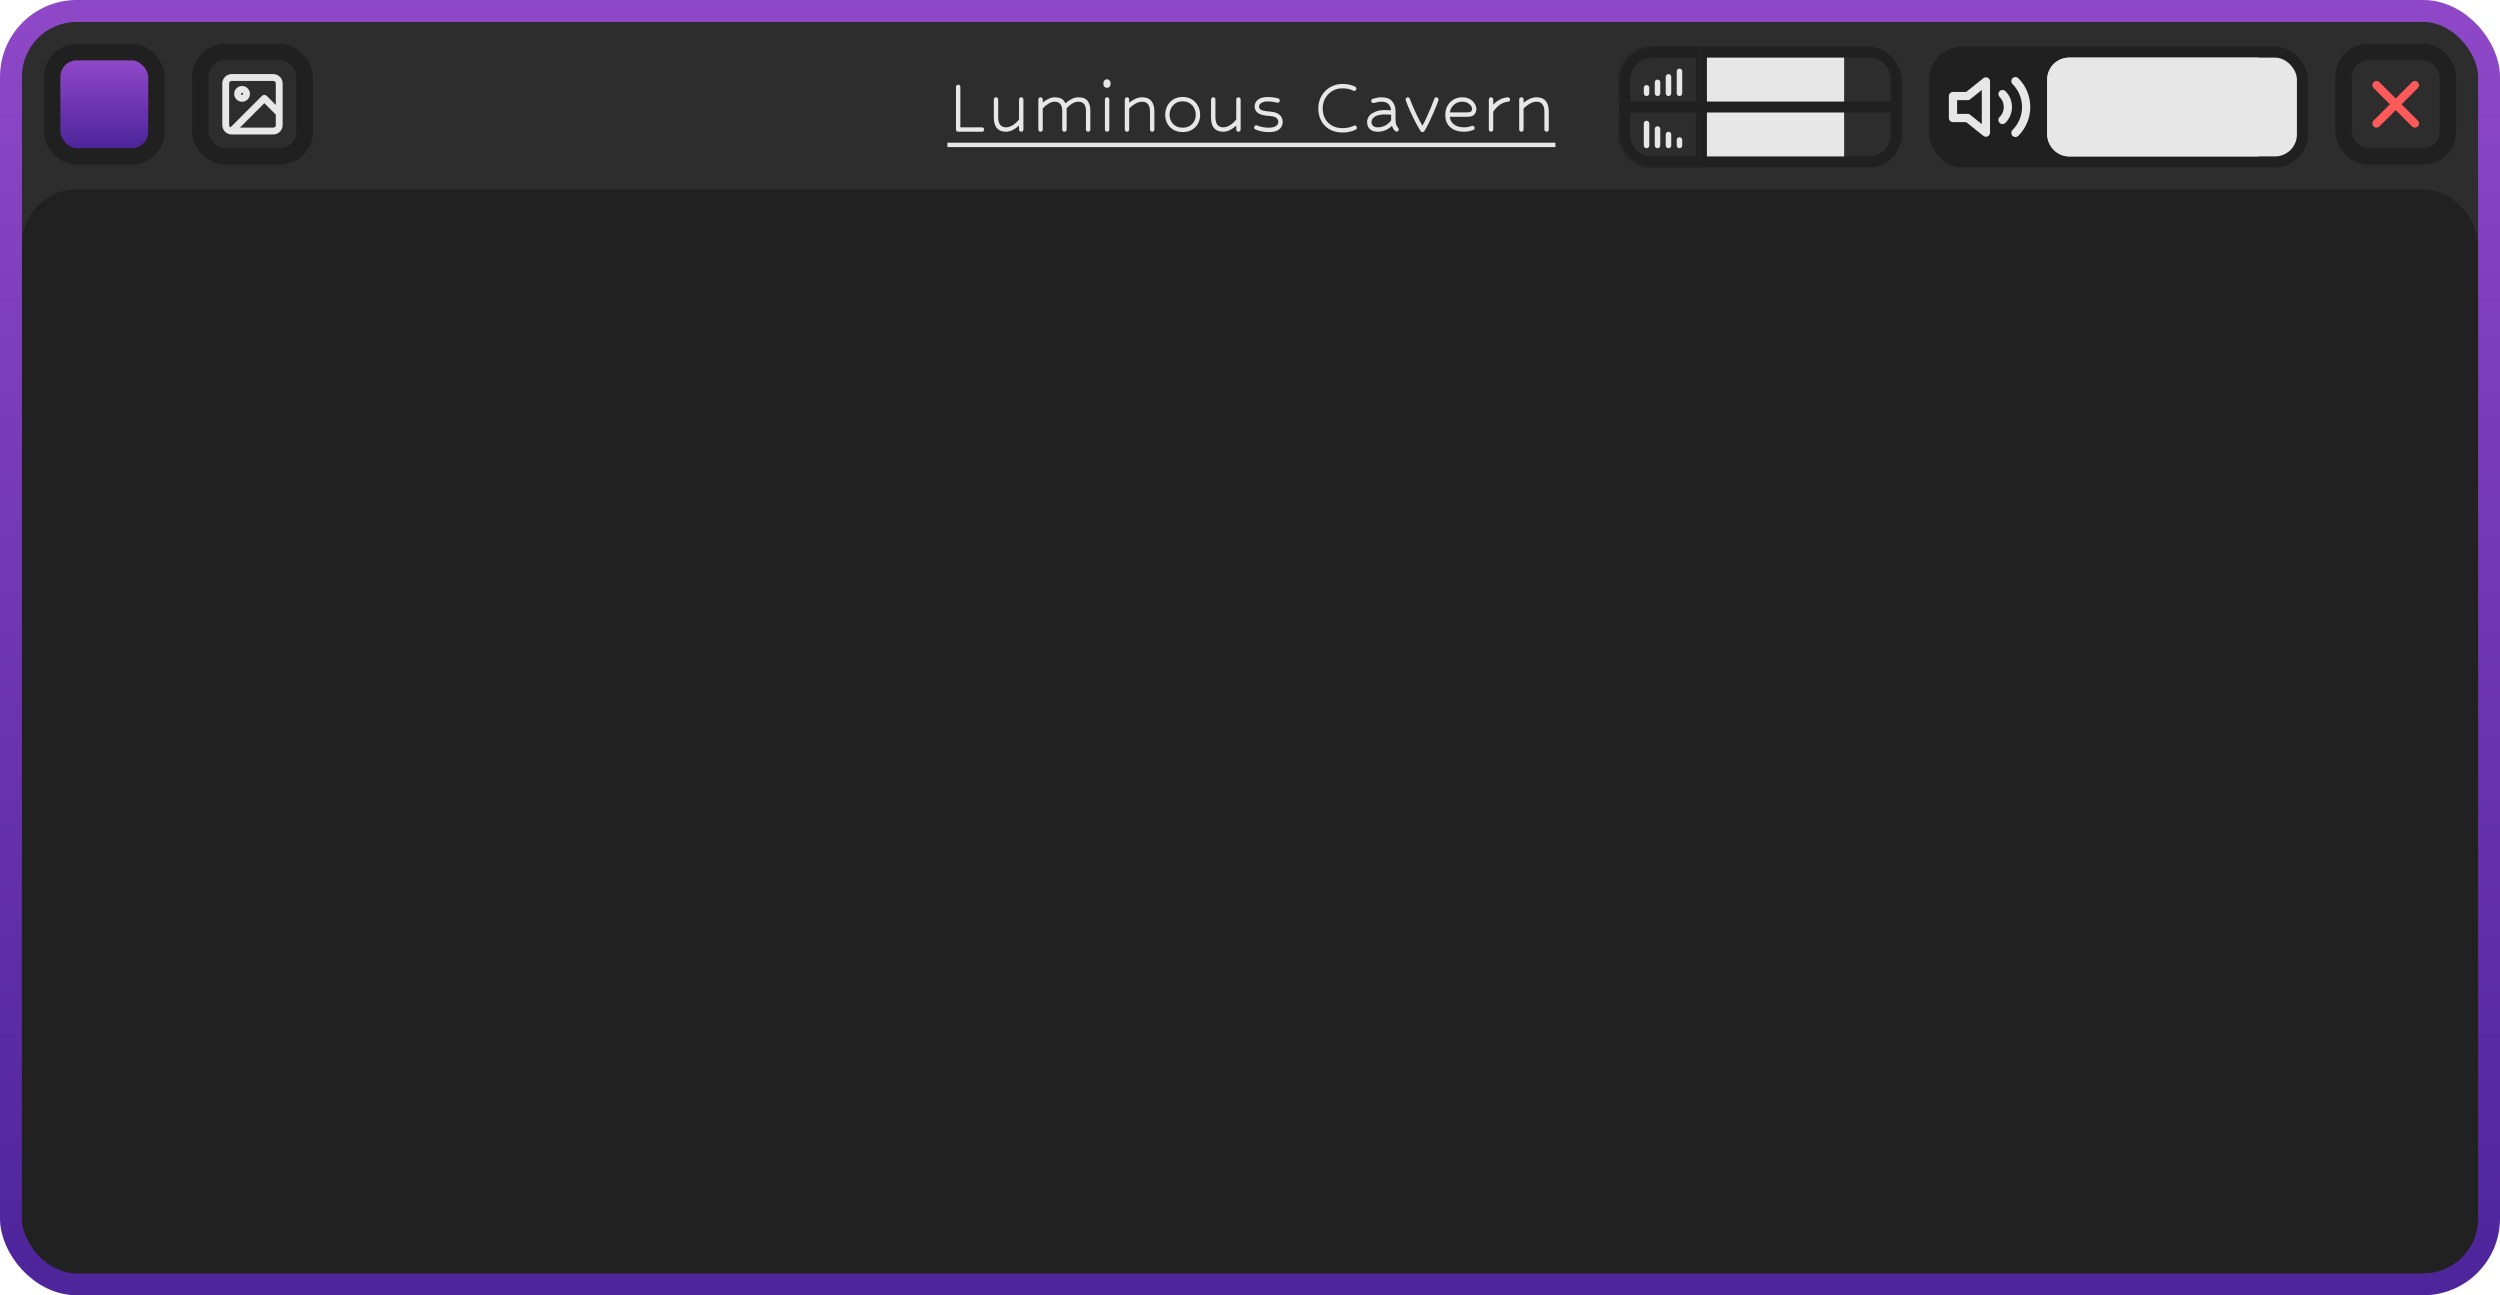 <svg width="911" height="472" viewBox="0 0 911 472" fill="none" xmlns="http://www.w3.org/2000/svg">
<rect x="4" y="4" width="903" height="464" rx="24" fill="#2D2D2D" stroke="url(#paint0_linear_535_1185)" stroke-width="8"/>
<rect x="8" y="69" width="895" height="395" rx="20" fill="#212121"/>
<rect x="703" y="17" width="138" height="44" rx="12" fill="#202020"/>
<rect x="746" y="21" width="91" height="36" rx="8" fill="#E7E7E7"/>
<path d="M746 29C746 24.582 749.582 21 754 21L823 21L823 57L754 57C749.582 57 746 53.418 746 49L746 29Z" fill="#E7E7E7"/>
<path d="M734.427 29.573C736.926 32.074 738.331 35.465 738.331 39C738.331 42.536 736.926 45.926 734.427 48.427M729.72 34.28C730.97 35.53 731.672 37.226 731.672 38.993C731.672 40.761 730.97 42.456 729.72 43.707M723.667 29.667L717 35H711.667V43H717L723.667 48.333V29.667Z" stroke="#E7E7E7" stroke-width="3" stroke-linecap="round" stroke-linejoin="round"/>
<rect x="590" y="17" width="103" height="44" rx="12" fill="#202020"/>
<path d="M622 21L681 21C685.418 21 689 24.582 689 29L689 37L622 37L622 21Z" fill="#2D2D2D"/>
<path d="M622 41L689 41L689 49C689 53.418 685.418 57 681 57L622 57L622 41Z" fill="#2D2D2D"/>
<path d="M622 21L672 21L672 37L622 37L622 21Z" fill="#E7E7E7"/>
<path d="M622 41L672 41L672 57L622 57L622 41Z" fill="#E7E7E7"/>
<mask id="path-12-inside-1_535_1185" fill="white">
<path d="M590 29C590 22.373 595.373 17 602 17L620 17L620 37L590 37L590 29Z"/>
</mask>
<path d="M590 29C590 22.373 595.373 17 602 17L620 17L620 37L590 37L590 29Z" fill="#2D2D2D"/>
<path d="M586 29C586 20.163 593.163 13 602 13L622 13L618 21L602 21C597.582 21 594 24.582 594 29L586 29ZM620 37L590 37L620 37ZM586 37L586 29C586 20.163 593.163 13 602 13L602 21C597.582 21 594 24.582 594 29L594 37L586 37ZM622 13L622 37L618 37L618 21L622 13Z" fill="#202020" mask="url(#path-12-inside-1_535_1185)"/>
<path d="M600 32L600 34" stroke="#E7E7E7" stroke-width="2" stroke-linecap="round"/>
<path d="M604 30L604 34" stroke="#E7E7E7" stroke-width="2" stroke-linecap="round"/>
<path d="M608 28L608 34" stroke="#E7E7E7" stroke-width="2" stroke-linecap="round"/>
<path d="M612 26L612 34" stroke="#E7E7E7" stroke-width="2" stroke-linecap="round"/>
<mask id="path-18-inside-2_535_1185" fill="white">
<path d="M590 49C590 55.627 595.373 61 602 61L620 61L620 41L590 41L590 49Z"/>
</mask>
<path d="M590 49C590 55.627 595.373 61 602 61L620 61L620 41L590 41L590 49Z" fill="#2D2D2D"/>
<path d="M586 49C586 57.837 593.163 65 602 65L622 65L618 57L602 57C597.582 57 594 53.418 594 49L586 49ZM620 41L590 41L620 41ZM586 41L586 49C586 57.837 593.163 65 602 65L602 57C597.582 57 594 53.418 594 49L594 41L586 41ZM622 65L622 41L618 41L618 57L622 65Z" fill="#202020" mask="url(#path-18-inside-2_535_1185)"/>
<path d="M612 51L612 53" stroke="#E7E7E7" stroke-width="2" stroke-linecap="round"/>
<path d="M608 49L608 53" stroke="#E7E7E7" stroke-width="2" stroke-linecap="round"/>
<path d="M604 47L604 53" stroke="#E7E7E7" stroke-width="2" stroke-linecap="round"/>
<path d="M600 45L600 53" stroke="#E7E7E7" stroke-width="2" stroke-linecap="round"/>
<rect x="19" y="19" width="38" height="38" rx="9" fill="url(#paint1_linear_535_1185)" stroke="#202020" stroke-width="6"/>
<path d="M349.155 48C348.941 48 348.749 47.925 348.579 47.776C348.429 47.605 348.355 47.413 348.355 47.2V31.68C348.355 31.445 348.429 31.253 348.579 31.104C348.749 30.955 348.941 30.88 349.155 30.88C349.389 30.88 349.581 30.955 349.731 31.104C349.88 31.253 349.955 31.445 349.955 31.68V46.4H357.827C358.061 46.4 358.253 46.475 358.403 46.624C358.552 46.773 358.627 46.965 358.627 47.2C358.627 47.413 358.552 47.605 358.403 47.776C358.253 47.925 358.061 48 357.827 48H349.155ZM372.134 48C371.921 48 371.729 47.925 371.558 47.776C371.409 47.605 371.334 47.413 371.334 47.2V45.76C370.63 46.421 369.862 46.965 369.03 47.392C368.198 47.797 367.366 48 366.534 48C365.745 48 365.009 47.84 364.326 47.52C363.665 47.2 363.131 46.656 362.726 45.888C362.342 45.099 362.15 44.021 362.15 42.656V36.256C362.15 36.021 362.225 35.829 362.374 35.68C362.545 35.531 362.737 35.456 362.95 35.456C363.185 35.456 363.377 35.531 363.526 35.68C363.675 35.829 363.75 36.021 363.75 36.256V42.656C363.75 43.957 363.995 44.907 364.486 45.504C364.998 46.101 365.681 46.4 366.534 46.4C367.409 46.4 368.273 46.123 369.126 45.568C370.001 45.013 370.737 44.331 371.334 43.52V36.256C371.334 36.021 371.409 35.829 371.558 35.68C371.729 35.531 371.921 35.456 372.134 35.456C372.369 35.456 372.561 35.531 372.71 35.68C372.859 35.829 372.934 36.021 372.934 36.256V47.2C372.934 47.413 372.859 47.605 372.71 47.776C372.561 47.925 372.369 48 372.134 48ZM396.52 48C396.307 48 396.115 47.925 395.944 47.776C395.795 47.605 395.72 47.413 395.72 47.2V40.48C395.72 39.221 395.464 38.336 394.952 37.824C394.462 37.312 393.822 37.056 393.032 37.056C392.243 37.056 391.475 37.28 390.728 37.728C389.982 38.176 389.299 38.741 388.68 39.424V47.2C388.68 47.413 388.606 47.605 388.456 47.776C388.307 47.925 388.115 48 387.88 48C387.667 48 387.475 47.925 387.304 47.776C387.155 47.605 387.08 47.413 387.08 47.2V40.48C387.08 39.221 386.824 38.336 386.312 37.824C385.822 37.312 385.182 37.056 384.392 37.056C383.603 37.056 382.824 37.301 382.056 37.792C381.288 38.261 380.595 38.837 379.976 39.52V47.2C379.976 47.413 379.902 47.605 379.752 47.776C379.603 47.925 379.411 48 379.176 48C378.963 48 378.771 47.925 378.6 47.776C378.451 47.605 378.376 47.413 378.376 47.2V36.256C378.376 36.021 378.451 35.829 378.6 35.68C378.771 35.531 378.963 35.456 379.176 35.456C379.411 35.456 379.603 35.531 379.752 35.68C379.902 35.829 379.976 36.021 379.976 36.256V37.344C380.659 36.789 381.374 36.341 382.12 36C382.867 35.637 383.624 35.456 384.392 35.456C385.224 35.456 385.982 35.605 386.664 35.904C387.347 36.203 387.87 36.789 388.232 37.664C388.958 37.003 389.726 36.469 390.536 36.064C391.368 35.659 392.2 35.456 393.032 35.456C393.822 35.456 394.536 35.595 395.176 35.872C395.816 36.149 396.328 36.651 396.712 37.376C397.118 38.08 397.32 39.115 397.32 40.48V47.2C397.32 47.413 397.246 47.605 397.096 47.776C396.947 47.925 396.755 48 396.52 48ZM403.399 28.896C403.761 28.896 404.071 29.045 404.327 29.344C404.583 29.621 404.711 30.005 404.711 30.496C404.711 30.987 404.583 31.36 404.327 31.616C404.071 31.872 403.772 32 403.431 32C403.047 32 402.716 31.872 402.439 31.616C402.183 31.339 402.055 30.965 402.055 30.496C402.055 30.005 402.183 29.621 402.439 29.344C402.695 29.045 403.015 28.896 403.399 28.896ZM402.631 36.256C402.631 36.021 402.705 35.829 402.855 35.68C403.025 35.531 403.217 35.456 403.431 35.456C403.665 35.456 403.857 35.531 404.007 35.68C404.156 35.829 404.231 36.021 404.231 36.256V47.2C404.231 47.413 404.156 47.605 404.007 47.776C403.857 47.925 403.665 48 403.431 48C403.217 48 403.025 47.925 402.855 47.776C402.705 47.605 402.631 47.413 402.631 47.2V36.256ZM419.86 48C419.647 48 419.455 47.925 419.284 47.776C419.135 47.605 419.06 47.413 419.06 47.2V40.8C419.06 39.477 418.804 38.528 418.292 37.952C417.802 37.355 417.13 37.056 416.276 37.056C415.38 37.056 414.527 37.301 413.716 37.792C412.906 38.261 412.159 38.837 411.476 39.52V47.2C411.476 47.413 411.402 47.605 411.252 47.776C411.103 47.925 410.911 48 410.676 48C410.463 48 410.271 47.925 410.1 47.776C409.951 47.605 409.876 47.413 409.876 47.2V36.256C409.876 36.021 409.951 35.829 410.1 35.68C410.271 35.531 410.463 35.456 410.676 35.456C410.911 35.456 411.103 35.531 411.252 35.68C411.402 35.829 411.476 36.021 411.476 36.256V37.408C412.202 36.832 412.959 36.363 413.748 36C414.538 35.637 415.38 35.456 416.276 35.456C417.087 35.456 417.823 35.616 418.484 35.936C419.146 36.256 419.668 36.811 420.052 37.6C420.458 38.368 420.66 39.435 420.66 40.8V47.2C420.66 47.413 420.586 47.605 420.436 47.776C420.287 47.925 420.095 48 419.86 48ZM430.967 35.328C432.268 35.328 433.388 35.627 434.327 36.224C435.287 36.8 436.023 37.589 436.535 38.592C437.068 39.573 437.335 40.672 437.335 41.888C437.335 43.061 437.068 44.117 436.535 45.056C436.023 45.995 435.287 46.741 434.327 47.296C433.388 47.851 432.268 48.128 430.967 48.128C429.687 48.128 428.567 47.851 427.607 47.296C426.647 46.741 425.9 45.984 425.367 45.024C424.855 44.064 424.599 42.997 424.599 41.824C424.599 40.629 424.855 39.541 425.367 38.56C425.879 37.579 426.615 36.8 427.575 36.224C428.535 35.627 429.665 35.328 430.967 35.328ZM430.967 36.928C429.985 36.928 429.132 37.152 428.407 37.6C427.703 38.048 427.159 38.645 426.775 39.392C426.391 40.117 426.199 40.928 426.199 41.824C426.199 43.147 426.625 44.267 427.479 45.184C428.353 46.08 429.516 46.528 430.967 46.528C432.417 46.528 433.569 46.08 434.423 45.184C435.297 44.288 435.735 43.189 435.735 41.888C435.735 40.971 435.543 40.139 435.159 39.392C434.775 38.645 434.22 38.048 433.495 37.6C432.791 37.152 431.948 36.928 430.967 36.928ZM451.29 48C451.077 48 450.885 47.925 450.714 47.776C450.565 47.605 450.49 47.413 450.49 47.2V45.76C449.786 46.421 449.018 46.965 448.186 47.392C447.354 47.797 446.522 48 445.69 48C444.901 48 444.165 47.84 443.482 47.52C442.821 47.2 442.288 46.656 441.882 45.888C441.498 45.099 441.306 44.021 441.306 42.656V36.256C441.306 36.021 441.381 35.829 441.53 35.68C441.701 35.531 441.893 35.456 442.106 35.456C442.341 35.456 442.533 35.531 442.682 35.68C442.832 35.829 442.906 36.021 442.906 36.256V42.656C442.906 43.957 443.152 44.907 443.642 45.504C444.154 46.101 444.837 46.4 445.69 46.4C446.565 46.4 447.429 46.123 448.282 45.568C449.157 45.013 449.893 44.331 450.49 43.52V36.256C450.49 36.021 450.565 35.829 450.714 35.68C450.885 35.531 451.077 35.456 451.29 35.456C451.525 35.456 451.717 35.531 451.866 35.68C452.016 35.829 452.09 36.021 452.09 36.256V47.2C452.09 47.413 452.016 47.605 451.866 47.776C451.717 47.925 451.525 48 451.29 48ZM464.893 37.312C464.679 37.248 464.306 37.173 463.773 37.088C463.261 37.003 462.695 36.96 462.077 36.96C461.031 36.96 460.221 37.141 459.645 37.504C459.069 37.867 458.781 38.315 458.781 38.848C458.781 39.317 459.015 39.701 459.485 40C459.975 40.277 460.775 40.469 461.885 40.576L463.165 40.704C464.253 40.811 465.106 41.056 465.725 41.44C466.343 41.824 466.781 42.283 467.037 42.816C467.293 43.328 467.421 43.872 467.421 44.448C467.421 45.024 467.271 45.6 466.973 46.176C466.674 46.731 466.151 47.2 465.405 47.584C464.679 47.947 463.634 48.128 462.269 48.128C461.479 48.128 460.669 48.053 459.837 47.904C459.005 47.733 458.215 47.488 457.469 47.168C457.149 47.019 456.989 46.763 456.989 46.4C456.989 46.208 457.074 46.037 457.245 45.888C457.415 45.717 457.607 45.632 457.821 45.632C457.863 45.632 457.938 45.653 458.045 45.696C458.151 45.739 458.343 45.813 458.621 45.92C459.026 46.069 459.559 46.208 460.221 46.336C460.882 46.464 461.565 46.528 462.269 46.528C463.421 46.528 464.295 46.336 464.893 45.952C465.511 45.547 465.821 45.045 465.821 44.448C465.821 43.893 465.607 43.424 465.181 43.04C464.754 42.635 464.039 42.389 463.036 42.304L461.757 42.176C460.498 42.048 459.538 41.813 458.877 41.472C458.215 41.109 457.767 40.693 457.533 40.224C457.298 39.755 457.181 39.285 457.181 38.816C457.181 38.283 457.319 37.76 457.597 37.248C457.895 36.715 458.397 36.267 459.101 35.904C459.826 35.541 460.818 35.36 462.077 35.36C462.802 35.36 463.474 35.413 464.093 35.52C464.733 35.605 465.298 35.723 465.789 35.872C465.959 35.893 466.098 35.989 466.205 36.16C466.311 36.309 466.365 36.469 466.365 36.64C466.365 36.875 466.279 37.067 466.109 37.216C465.959 37.365 465.778 37.44 465.565 37.44C465.437 37.44 465.213 37.397 464.893 37.312ZM493.094 33.024C492.048 32.469 490.726 32.192 489.126 32.192C487.846 32.192 486.662 32.501 485.574 33.12C484.507 33.739 483.643 34.603 482.982 35.712C482.32 36.8 481.99 38.08 481.99 39.552C481.99 40.896 482.278 42.112 482.854 43.2C483.43 44.267 484.262 45.12 485.35 45.76C486.459 46.379 487.782 46.688 489.318 46.688C490.086 46.688 490.8 46.613 491.462 46.464C492.144 46.315 492.752 46.101 493.286 45.824C493.392 45.76 493.51 45.728 493.638 45.728C493.872 45.728 494.064 45.803 494.214 45.952C494.363 46.101 494.438 46.293 494.438 46.528C494.438 46.869 494.288 47.104 493.99 47.232C493.35 47.573 492.635 47.829 491.846 48C491.056 48.192 490.214 48.288 489.318 48.288C487.44 48.288 485.83 47.904 484.486 47.136C483.163 46.368 482.15 45.323 481.446 44C480.742 42.677 480.39 41.195 480.39 39.552C480.39 37.76 480.795 36.192 481.606 34.848C482.416 33.504 483.483 32.459 484.806 31.712C486.128 30.965 487.568 30.592 489.126 30.592C491.046 30.592 492.624 30.933 493.862 31.616C494.139 31.787 494.278 32.021 494.278 32.32C494.278 32.512 494.203 32.693 494.054 32.864C493.904 33.035 493.712 33.12 493.478 33.12C493.35 33.12 493.222 33.088 493.094 33.024ZM508.339 47.712C507.869 47.221 507.507 46.603 507.251 45.856C506.525 46.539 505.725 47.072 504.851 47.456C503.997 47.819 503.069 48 502.067 48C501.085 48 500.307 47.819 499.731 47.456C499.155 47.093 498.749 46.645 498.515 46.112C498.28 45.579 498.163 45.077 498.163 44.608C498.163 44.096 498.248 43.605 498.419 43.136C498.611 42.645 498.899 42.219 499.283 41.856C499.816 41.365 500.531 40.949 501.427 40.608C502.323 40.267 503.421 40.096 504.723 40.096C505.405 40.096 506.131 40.128 506.899 40.192C506.813 39.232 506.493 38.475 505.939 37.92C505.384 37.344 504.552 37.056 503.443 37.056C503.016 37.056 502.579 37.099 502.131 37.184C501.683 37.248 501.341 37.323 501.107 37.408C500.829 37.515 500.627 37.568 500.499 37.568C500.285 37.568 500.093 37.493 499.923 37.344C499.752 37.173 499.667 36.992 499.667 36.8C499.667 36.395 499.848 36.128 500.211 36C500.573 35.893 501.053 35.776 501.651 35.648C502.269 35.52 502.867 35.456 503.443 35.456C505.192 35.456 506.472 35.936 507.283 36.896C508.115 37.856 508.531 39.104 508.531 40.64V43.552C508.531 44.277 508.605 44.885 508.755 45.376C508.925 45.845 509.171 46.261 509.491 46.624C509.64 46.773 509.715 46.955 509.715 47.168C509.715 47.381 509.629 47.573 509.459 47.744C509.309 47.893 509.128 47.968 508.915 47.968C508.701 47.968 508.509 47.883 508.339 47.712ZM502.067 46.4C502.984 46.4 503.859 46.197 504.691 45.792C505.523 45.365 506.269 44.725 506.931 43.872V41.792C506.141 41.728 505.405 41.696 504.723 41.696C502.696 41.696 501.267 42.112 500.435 42.944C500.179 43.2 499.997 43.467 499.891 43.744C499.805 44.021 499.763 44.309 499.763 44.608C499.763 45.035 499.944 45.44 500.307 45.824C500.691 46.208 501.277 46.4 502.067 46.4ZM518.297 48.128C517.998 48.128 517.774 48 517.625 47.744C516.771 46.357 515.95 44.864 515.161 43.264C514.371 41.643 513.646 40.053 512.985 38.496C512.686 37.771 512.473 37.227 512.345 36.864C512.238 36.501 512.185 36.299 512.185 36.256C512.185 36.043 512.259 35.861 512.409 35.712C512.579 35.541 512.771 35.456 512.985 35.456C513.347 35.456 513.593 35.627 513.721 35.968C514.531 38.08 515.321 39.936 516.089 41.536C516.857 43.136 517.603 44.565 518.329 45.824C518.841 44.907 519.353 43.883 519.865 42.752C520.398 41.6 520.91 40.437 521.401 39.264C521.891 38.091 522.318 36.992 522.681 35.968C522.787 35.627 523.033 35.456 523.417 35.456C523.63 35.456 523.811 35.541 523.961 35.712C524.131 35.861 524.217 36.043 524.217 36.256C524.217 36.448 523.993 37.109 523.545 38.24C523.225 39.051 522.819 40.021 522.329 41.152C521.838 42.283 521.315 43.435 520.761 44.608C520.206 45.76 519.641 46.805 519.065 47.744C518.915 48 518.691 48.128 518.393 48.128H518.297ZM533.478 48C531.43 48 529.776 47.467 528.518 46.4C527.28 45.333 526.662 43.829 526.662 41.888C526.662 40.587 526.939 39.456 527.494 38.496C528.048 37.536 528.784 36.789 529.702 36.256C530.64 35.723 531.675 35.456 532.806 35.456C533.936 35.456 534.886 35.68 535.654 36.128C536.422 36.576 536.998 37.131 537.382 37.792C537.787 38.453 537.99 39.104 537.99 39.744C537.99 40.512 537.744 41.173 537.254 41.728C536.784 42.283 535.888 42.56 534.566 42.56H528.294C528.464 43.84 529.019 44.8 529.958 45.44C530.918 46.08 532.091 46.4 533.478 46.4C534.011 46.4 534.491 46.357 534.918 46.272C535.366 46.187 535.707 46.101 535.942 46.016C536.176 45.931 536.326 45.877 536.39 45.856C536.475 45.835 536.539 45.824 536.582 45.824C536.795 45.824 536.976 45.909 537.126 46.08C537.296 46.229 537.382 46.411 537.382 46.624C537.382 46.987 537.211 47.232 536.87 47.36C536.422 47.531 535.899 47.68 535.302 47.808C534.704 47.936 534.096 48 533.478 48ZM532.806 37.056C531.675 37.056 530.694 37.419 529.862 38.144C529.03 38.848 528.518 39.787 528.326 40.96H534.598C535.814 40.96 536.422 40.555 536.422 39.744C536.422 39.083 536.091 38.475 535.43 37.92C534.768 37.344 533.894 37.056 532.806 37.056ZM543.333 48C543.119 48 542.927 47.925 542.757 47.776C542.607 47.605 542.533 47.413 542.533 47.2V36.256C542.533 36.021 542.607 35.829 542.757 35.68C542.927 35.531 543.119 35.456 543.333 35.456C543.567 35.456 543.759 35.531 543.909 35.68C544.058 35.829 544.133 36.021 544.133 36.256V38.144C544.965 37.269 545.85 36.608 546.789 36.16C547.727 35.712 548.634 35.488 549.509 35.488C549.743 35.488 549.925 35.563 550.053 35.712C550.202 35.84 550.277 36.011 550.277 36.224C550.277 36.715 550.042 36.992 549.573 37.056C548.335 37.205 547.29 37.6 546.437 38.24C545.583 38.88 544.815 39.712 544.133 40.736V47.2C544.133 47.413 544.058 47.605 543.909 47.776C543.759 47.925 543.567 48 543.333 48ZM563.579 48C563.366 48 563.174 47.925 563.003 47.776C562.854 47.605 562.779 47.413 562.779 47.2V40.8C562.779 39.477 562.523 38.528 562.011 37.952C561.52 37.355 560.848 37.056 559.995 37.056C559.099 37.056 558.246 37.301 557.435 37.792C556.624 38.261 555.878 38.837 555.195 39.52V47.2C555.195 47.413 555.12 47.605 554.971 47.776C554.822 47.925 554.63 48 554.395 48C554.182 48 553.99 47.925 553.819 47.776C553.67 47.605 553.595 47.413 553.595 47.2V36.256C553.595 36.021 553.67 35.829 553.819 35.68C553.99 35.531 554.182 35.456 554.395 35.456C554.63 35.456 554.822 35.531 554.971 35.68C555.12 35.829 555.195 36.021 555.195 36.256V37.408C555.92 36.832 556.678 36.363 557.467 36C558.256 35.637 559.099 35.456 559.995 35.456C560.806 35.456 561.542 35.616 562.203 35.936C562.864 36.256 563.387 36.811 563.771 37.6C564.176 38.368 564.379 39.435 564.379 40.8V47.2C564.379 47.413 564.304 47.605 564.155 47.776C564.006 47.925 563.814 48 563.579 48Z" fill="#E7E7E7"/>
<path d="M345.219 52H566.779V53.6H345.219V52Z" fill="#E7E7E7"/>
<rect x="854" y="19" width="38" height="38" rx="9" fill="#2D2D2D" stroke="#202020" stroke-width="6"/>
<path d="M880 31L866 45M866 31L880 45" stroke="#FF5A5A" stroke-width="3" stroke-linecap="round" stroke-linejoin="round"/>
<rect x="73" y="19" width="38" height="38" rx="9" fill="#2D2D2D" stroke="#202020" stroke-width="6"/>
<path d="M84.417 47.75H99.583C100.78 47.75 101.75 46.78 101.75 45.583V30.417C101.75 29.22 100.78 28.25 99.583 28.25H84.417C83.22 28.25 82.25 29.22 82.25 30.417V45.583C82.25 46.78 83.22 47.75 84.417 47.75ZM84.417 47.75L96.333 35.833L101.75 41.25M89.833 34.208C89.833 35.106 89.106 35.833 88.208 35.833C87.311 35.833 86.583 35.106 86.583 34.208C86.583 33.311 87.311 32.583 88.208 32.583C89.106 32.583 89.833 33.311 89.833 34.208Z" stroke="#E7E7E7" stroke-width="2.5" stroke-linecap="round" stroke-linejoin="round"/>
<defs>
<linearGradient id="paint0_linear_535_1185" x1="455.5" y1="8" x2="455.5" y2="464" gradientUnits="userSpaceOnUse">
<stop stop-color="#8D47C7"/>
<stop offset="1" stop-color="#4F259B"/>
</linearGradient>
<linearGradient id="paint1_linear_535_1185" x1="38" y1="16" x2="38" y2="60" gradientUnits="userSpaceOnUse">
<stop stop-color="#9C4FD1"/>
<stop offset="1" stop-color="#411D91"/>
</linearGradient>
</defs>
</svg>
